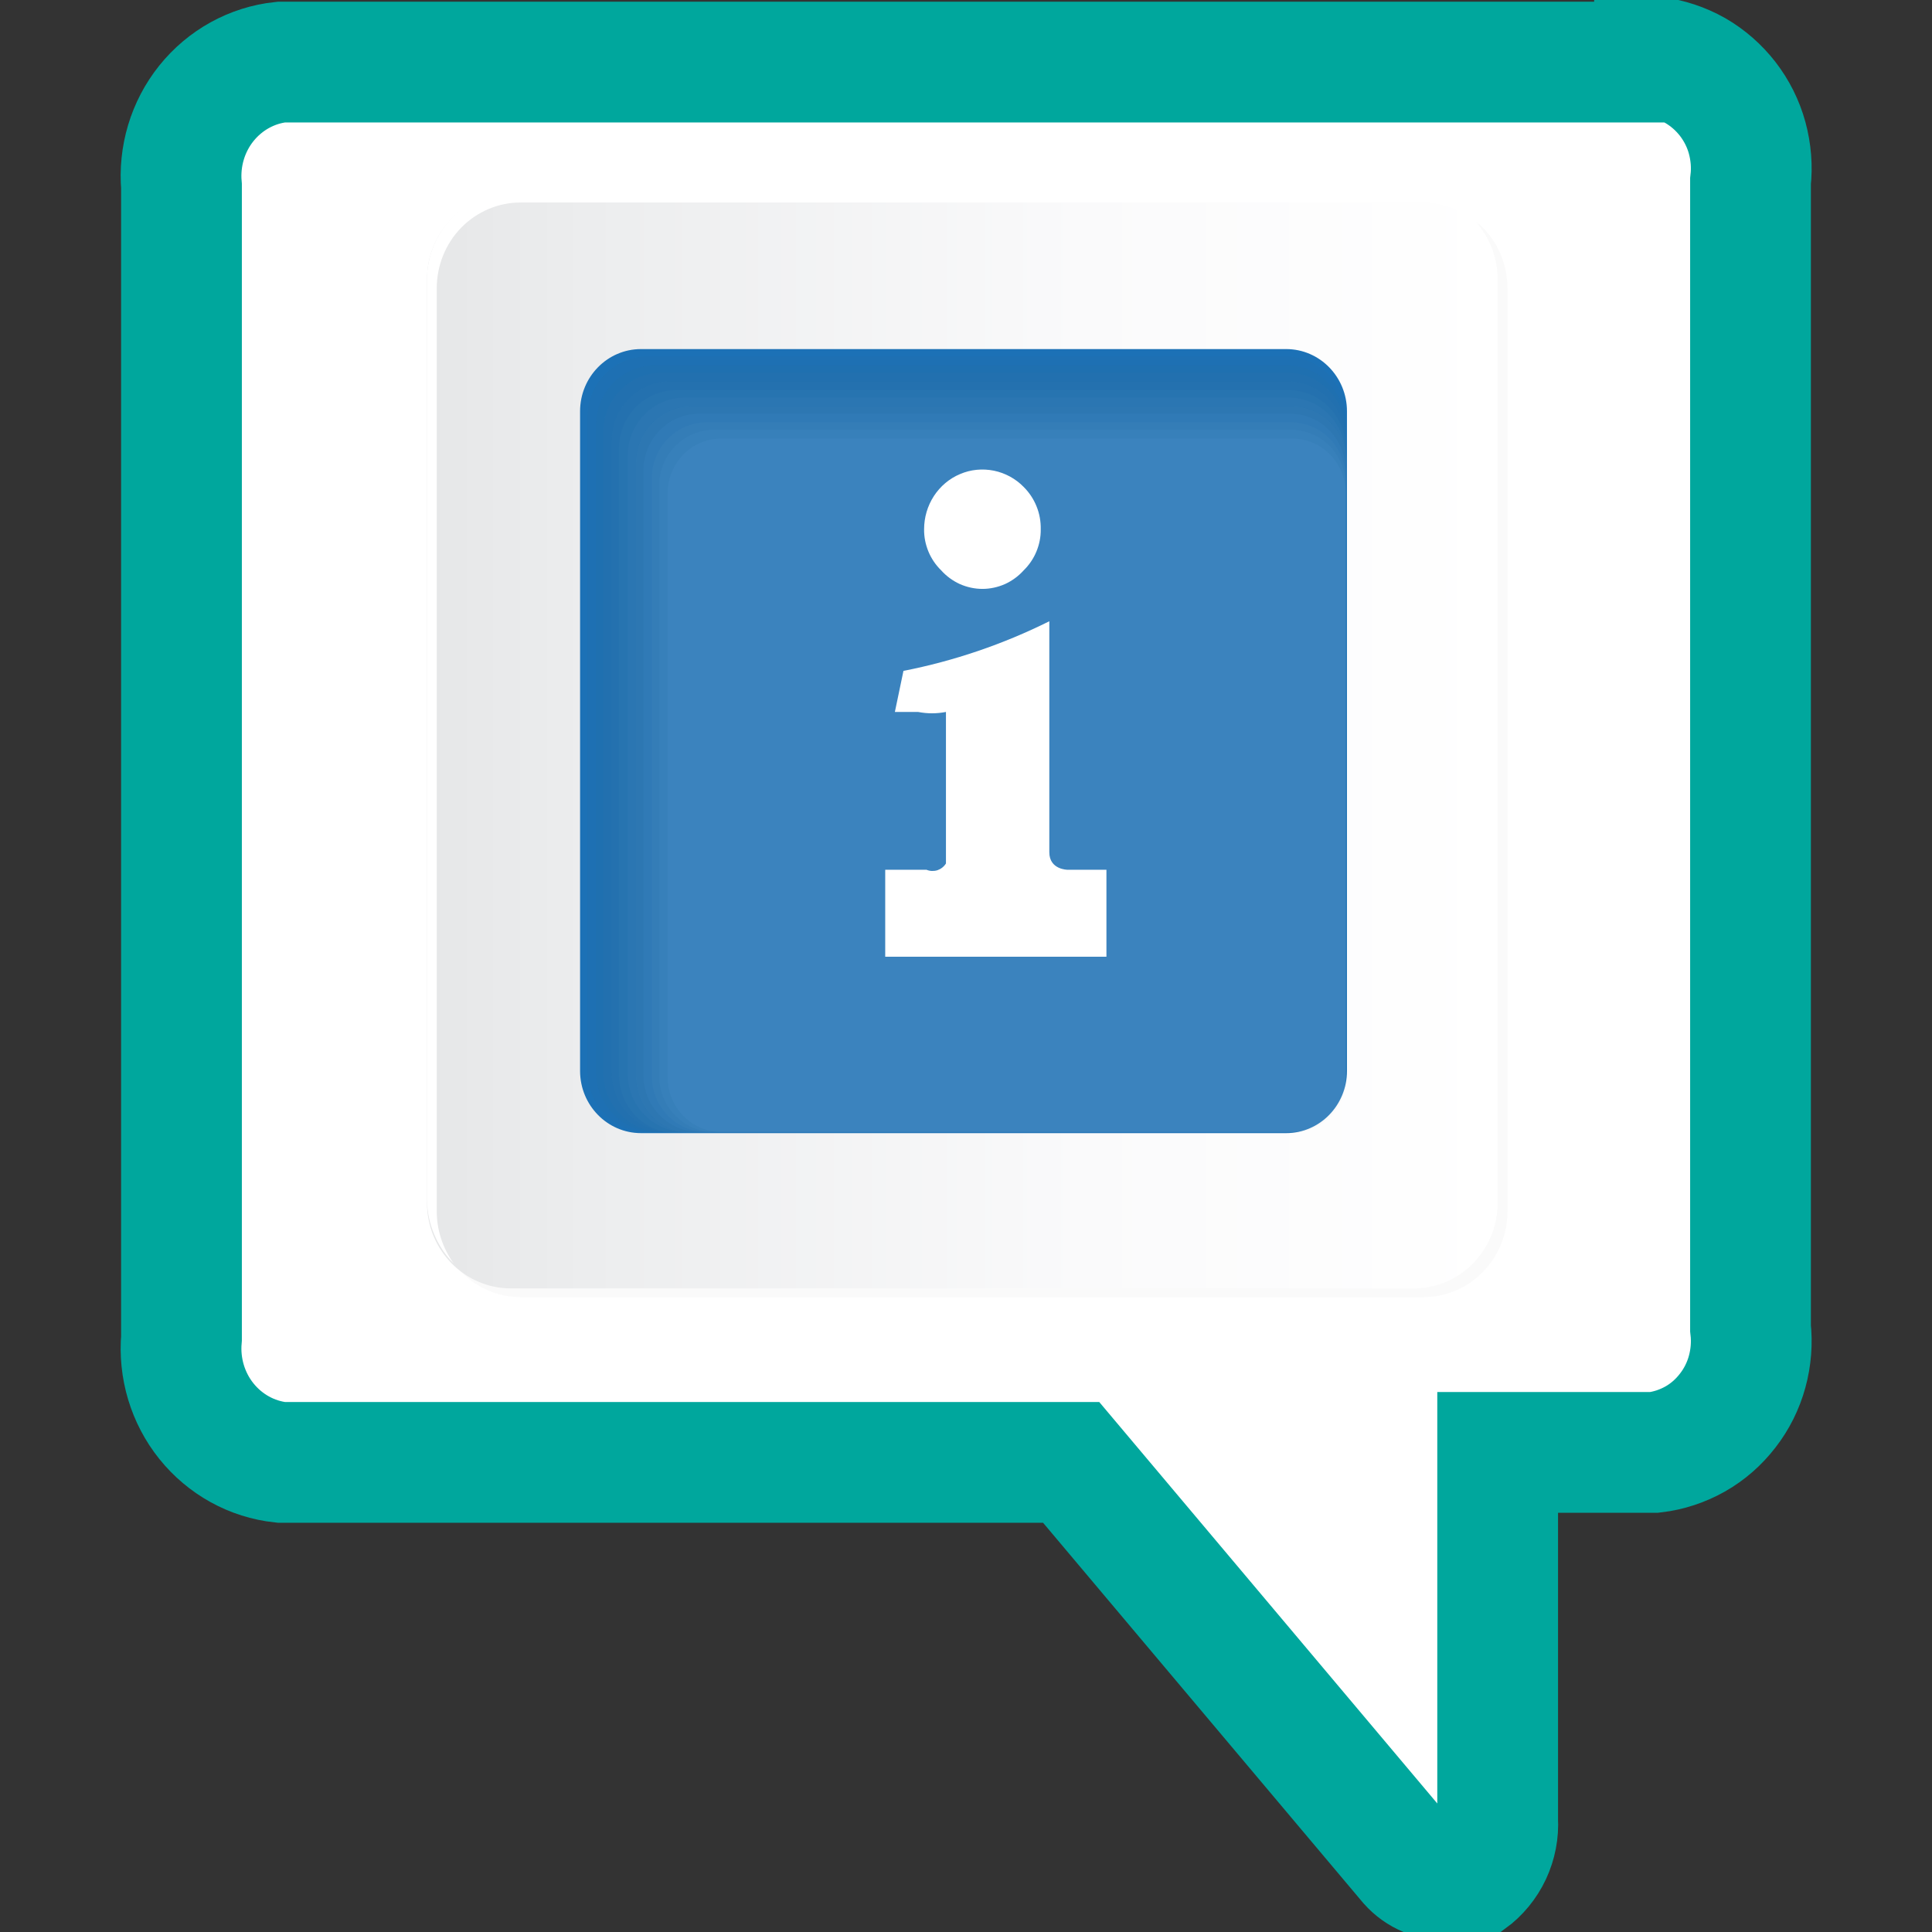 <svg width="16" height="16" viewBox="0 0 16 16" fill="none" xmlns="http://www.w3.org/2000/svg">
<rect x="0" y="0" width="16" height="16" fill="#333333" stroke="none"/>
<g clip-path="url(#clip0)">
<path fill-rule="evenodd" clip-rule="evenodd" d="M13.702 0.514H2.329C2.086 0.54 1.864 0.663 1.709 0.856C1.555 1.048 1.481 1.295 1.503 1.543V11.082C1.481 11.33 1.555 11.577 1.709 11.769C1.864 11.962 2.086 12.085 2.329 12.111H8.871L11.669 15.434C11.709 15.479 11.759 15.515 11.815 15.538C11.87 15.561 11.931 15.572 11.991 15.568C12.05 15.58 12.112 15.58 12.172 15.568C12.248 15.512 12.309 15.438 12.35 15.351C12.39 15.265 12.409 15.169 12.403 15.074V12.028H13.702C13.82 12.014 13.934 11.976 14.039 11.917C14.143 11.858 14.234 11.778 14.308 11.682C14.382 11.587 14.437 11.477 14.469 11.36C14.501 11.243 14.511 11.12 14.497 10.999V1.502C14.511 1.381 14.501 1.259 14.469 1.141C14.437 1.024 14.382 0.915 14.308 0.819C14.234 0.724 14.143 0.644 14.039 0.584C13.934 0.525 13.82 0.487 13.702 0.473V0.514Z" fill="white" stroke="#00A79D" stroke-miterlimit="10"/>
<g style="mix-blend-mode:multiply" opacity="0.15">
<g style="mix-blend-mode:multiply" opacity="0.15">
<path d="M11.789 1.677H4.311C3.928 1.677 3.617 1.995 3.617 2.387V10.032C3.617 10.424 3.928 10.742 4.311 10.742H11.789C12.173 10.742 12.484 10.424 12.484 10.032V2.387C12.484 1.995 12.173 1.677 11.789 1.677Z" fill="#231F20"/>
</g>
</g>
<path d="M11.709 1.605H4.231C3.847 1.605 3.536 1.923 3.536 2.315V9.96C3.536 10.352 3.847 10.67 4.231 10.67H11.709C12.092 10.67 12.403 10.352 12.403 9.96V2.315C12.403 1.923 12.092 1.605 11.709 1.605Z" fill="url(#paint0_linear)"/>
<path d="M4.241 1.595H11.709C11.816 1.594 11.921 1.619 12.018 1.667C12.114 1.716 12.197 1.786 12.262 1.873C12.131 1.748 11.959 1.678 11.779 1.677H4.311C4.127 1.677 3.951 1.752 3.82 1.885C3.69 2.018 3.617 2.199 3.617 2.387V10.022C3.615 10.181 3.665 10.336 3.758 10.464C3.619 10.326 3.54 10.137 3.536 9.94V2.305C3.539 2.116 3.614 1.935 3.746 1.802C3.878 1.669 4.056 1.595 4.241 1.595Z" fill="white"/>
<path d="M10.652 2.891H5.308C5.03 2.891 4.804 3.122 4.804 3.406V8.869C4.804 9.153 5.03 9.384 5.308 9.384H10.652C10.93 9.384 11.155 9.153 11.155 8.869V3.406C11.155 3.122 10.93 2.891 10.652 2.891Z" fill="#1C75BC"/>
<g style="mix-blend-mode:multiply" opacity="0.2">
<g style="mix-blend-mode:multiply" opacity="0.2">
<path d="M10.652 2.891H5.308C5.03 2.891 4.804 3.122 4.804 3.406V8.869C4.804 9.153 5.03 9.384 5.308 9.384H10.652C10.93 9.384 11.155 9.153 11.155 8.869V3.406C11.155 3.122 10.93 2.891 10.652 2.891Z" fill="#231F20"/>
</g>
<g style="mix-blend-mode:multiply" opacity="0.2">
<path d="M10.652 2.953H5.358C5.086 2.953 4.865 3.179 4.865 3.457V8.869C4.865 9.148 5.086 9.374 5.358 9.374H10.652C10.924 9.374 11.145 9.148 11.145 8.869V3.457C11.145 3.179 10.924 2.953 10.652 2.953Z" fill="#3E3E3F"/>
</g>
<g style="mix-blend-mode:multiply" opacity="0.2">
<path d="M10.652 3.025H5.428C5.156 3.025 4.935 3.251 4.935 3.529V8.869C4.935 9.148 5.156 9.374 5.428 9.374H10.652C10.924 9.374 11.145 9.148 11.145 8.869V3.529C11.145 3.251 10.924 3.025 10.652 3.025Z" fill="#545557"/>
</g>
<g style="mix-blend-mode:multiply" opacity="0.2">
<path d="M10.662 3.087H5.479C5.212 3.087 4.996 3.308 4.996 3.581V8.88C4.996 9.152 5.212 9.374 5.479 9.374H10.662C10.929 9.374 11.145 9.152 11.145 8.88V3.581C11.145 3.308 10.929 3.087 10.662 3.087Z" fill="#68696B"/>
</g>
<g style="mix-blend-mode:multiply" opacity="0.2">
<path d="M10.662 3.159H5.549C5.282 3.159 5.066 3.38 5.066 3.653V8.88C5.066 9.152 5.282 9.374 5.549 9.374H10.662C10.929 9.374 11.145 9.152 11.145 8.88V3.653C11.145 3.38 10.929 3.159 10.662 3.159Z" fill="#797B7E"/>
</g>
<g style="mix-blend-mode:multiply" opacity="0.2">
<path d="M10.672 3.231H5.6C5.338 3.231 5.126 3.447 5.126 3.714V8.9C5.126 9.167 5.338 9.384 5.6 9.384H10.672C10.933 9.384 11.145 9.167 11.145 8.9V3.714C11.145 3.447 10.933 3.231 10.672 3.231Z" fill="#8B8D8F"/>
</g>
<g style="mix-blend-mode:multiply" opacity="0.2">
<path d="M10.672 3.292H5.67C5.409 3.292 5.197 3.509 5.197 3.776V8.89C5.197 9.157 5.409 9.374 5.67 9.374H10.672C10.934 9.374 11.145 9.157 11.145 8.89V3.776C11.145 3.509 10.934 3.292 10.672 3.292Z" fill="#9C9EA1"/>
</g>
<g style="mix-blend-mode:multiply" opacity="0.2">
<path d="M10.692 3.365H5.73C5.475 3.365 5.267 3.576 5.267 3.838V8.91C5.267 9.172 5.475 9.384 5.73 9.384H10.692C10.948 9.384 11.155 9.172 11.155 8.91V3.838C11.155 3.576 10.948 3.365 10.692 3.365Z" fill="#AFB1B3"/>
</g>
<g style="mix-blend-mode:multiply" opacity="0.2">
<path d="M10.682 3.426H5.791C5.535 3.426 5.328 3.638 5.328 3.9V8.9C5.328 9.162 5.535 9.374 5.791 9.374H10.682C10.938 9.374 11.145 9.162 11.145 8.9V3.9C11.145 3.638 10.938 3.426 10.682 3.426Z" fill="#C2C4C6"/>
</g>
<g style="mix-blend-mode:multiply" opacity="0.2">
<path d="M10.692 3.498H5.851C5.601 3.498 5.398 3.706 5.398 3.961V8.911C5.398 9.166 5.601 9.374 5.851 9.374H10.692C10.942 9.374 11.145 9.166 11.145 8.911V3.961C11.145 3.706 10.942 3.498 10.692 3.498Z" fill="#D5D6D8"/>
</g>
<g style="mix-blend-mode:multiply" opacity="0.2">
<path d="M10.692 3.56H5.912C5.662 3.56 5.459 3.767 5.459 4.023V8.911C5.459 9.166 5.662 9.374 5.912 9.374H10.692C10.943 9.374 11.145 9.166 11.145 8.911V4.023C11.145 3.767 10.943 3.56 10.692 3.56Z" fill="#E8E9EA"/>
</g>
<g style="mix-blend-mode:multiply" opacity="0.2">
<path d="M10.702 3.632H5.972C5.727 3.632 5.529 3.835 5.529 4.085V8.921C5.529 9.171 5.727 9.374 5.972 9.374H10.702C10.947 9.374 11.145 9.171 11.145 8.921V4.085C11.145 3.835 10.947 3.632 10.702 3.632Z" fill="white"/>
</g>
</g>
<path d="M8.136 4.877C8.2 4.877 8.264 4.863 8.323 4.837C8.382 4.81 8.435 4.771 8.478 4.723C8.523 4.679 8.559 4.626 8.583 4.568C8.607 4.51 8.62 4.447 8.619 4.383C8.62 4.318 8.609 4.254 8.584 4.193C8.56 4.133 8.524 4.079 8.478 4.033C8.411 3.964 8.324 3.917 8.231 3.898C8.137 3.879 8.039 3.888 7.951 3.926C7.862 3.963 7.787 4.027 7.734 4.108C7.681 4.19 7.653 4.285 7.653 4.383C7.652 4.447 7.665 4.51 7.689 4.568C7.713 4.626 7.749 4.679 7.794 4.723C7.837 4.771 7.89 4.81 7.949 4.837C8.008 4.863 8.072 4.877 8.136 4.877Z" fill="white"/>
<path d="M9.163 7.203H8.841C8.841 7.203 8.69 7.203 8.69 7.058C8.69 6.914 8.69 6.709 8.69 6.657V6.194V6.102C8.69 5.999 8.69 5.916 8.69 5.855V5.145C8.306 5.336 7.9 5.474 7.482 5.556L7.411 5.896H7.603C7.679 5.911 7.758 5.911 7.834 5.896V6.565C7.834 6.729 7.834 6.945 7.834 7.151C7.817 7.178 7.792 7.197 7.763 7.207C7.733 7.216 7.701 7.215 7.673 7.203H7.331V7.923H9.163V7.203Z" fill="white"/>
</g>
<defs>
<linearGradient id="paint0_linear" x1="12.403" y1="6.132" x2="3.536" y2="6.132" gradientUnits="userSpaceOnUse">
<stop stop-color="white"/>
<stop offset="0.39" stop-color="#FAFAFB"/>
<stop offset="0.85" stop-color="#ECEDEE"/>
<stop offset="1" stop-color="#E6E7E8"/>
</linearGradient>
<clipPath id="clip0">
<rect width="16" height="16" fill="white"/>
</clipPath>
</defs>
</svg>
